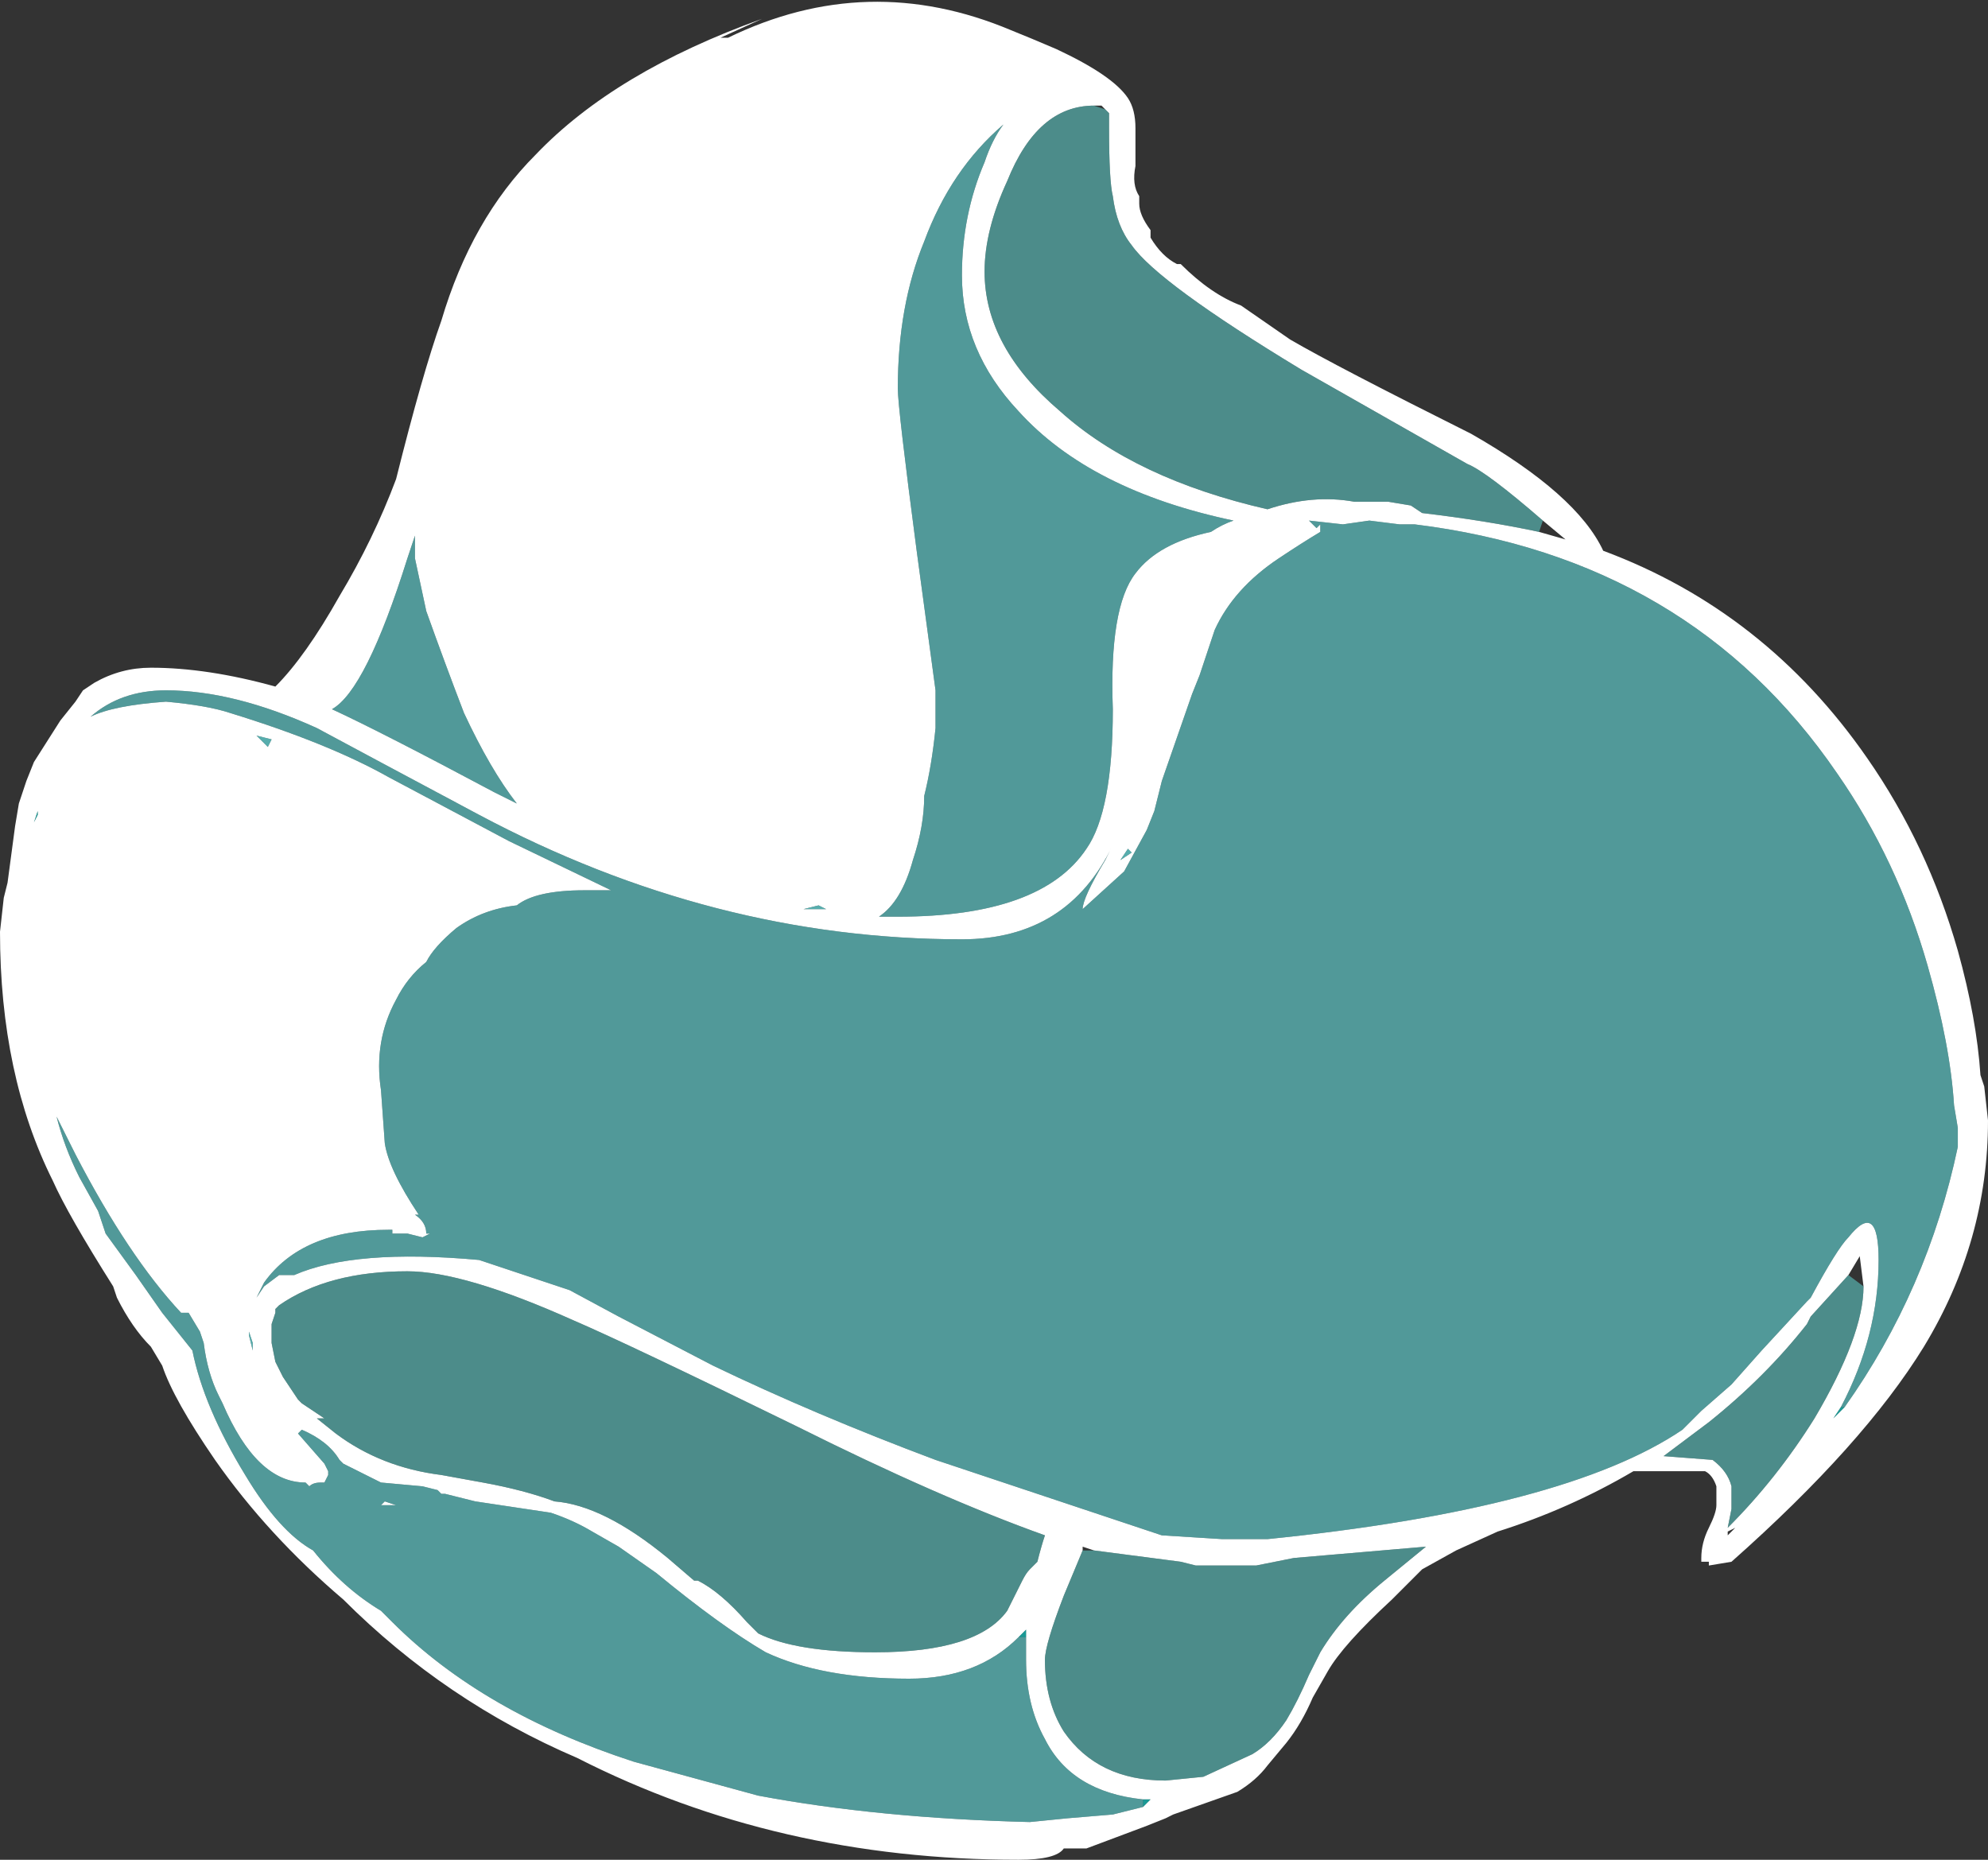 <?xml version="1.0" encoding="UTF-8" standalone="no"?>
<svg xmlns:ffdec="https://www.free-decompiler.com/flash" xmlns:xlink="http://www.w3.org/1999/xlink" ffdec:objectType="shape" height="24.65px" width="26.35px" xmlns="http://www.w3.org/2000/svg">
  <rect width="100%" height="100%" fill="#333333" stroke="none"/>
  <g transform="matrix(1.0, 0.0, 0.0, 1.0, 13.65, 3.7)">
    <path d="M1.0 -2.25 L0.95 -2.3 0.85 -2.3 Q0.1 -2.3 -0.3 -1.3 -0.6 -0.65 -0.6 -0.1 -0.6 0.9 0.4 1.75 1.4 2.65 3.15 3.05 3.75 2.85 4.3 2.95 L4.75 2.95 5.05 3.0 5.2 3.1 Q6.05 3.2 6.75 3.35 L7.1 3.45 6.8 3.2 Q6.05 2.55 5.8 2.45 L3.6 1.2 Q1.7 0.05 1.35 -0.45 1.15 -0.7 1.1 -1.1 1.05 -1.3 1.05 -2.0 L1.05 -2.2 1.0 -2.25 M1.4 -2.0 L1.4 -1.5 Q1.35 -1.25 1.45 -1.1 L1.45 -1.0 Q1.45 -0.85 1.6 -0.65 L1.6 -0.55 Q1.75 -0.3 1.95 -0.2 L2.0 -0.2 Q2.4 0.2 2.8 0.35 L3.45 0.8 Q4.05 1.15 5.85 2.05 7.25 2.85 7.6 3.6 9.75 4.4 11.1 6.35 11.9 7.5 12.3 8.9 12.55 9.8 12.6 10.55 L12.65 10.7 12.7 11.15 Q12.7 12.75 11.85 14.15 11.05 15.45 9.3 17.0 L9.0 17.05 9.0 17.0 8.9 17.0 8.9 16.95 Q8.9 16.75 9.0 16.55 9.1 16.35 9.1 16.25 L9.1 16.0 Q9.05 15.85 8.95 15.8 L8.0 15.8 Q7.15 16.3 6.2 16.6 L5.65 16.85 5.2 17.1 4.8 17.5 Q4.15 18.1 3.95 18.45 L3.75 18.8 Q3.6 19.15 3.4 19.4 L3.15 19.7 Q3.0 19.9 2.75 20.05 L1.9 20.35 1.8 20.4 1.55 20.5 0.75 20.8 0.45 20.8 Q0.35 20.95 -0.15 20.95 -3.35 20.95 -6.0 19.6 -7.75 18.85 -9.1 17.5 -10.1 16.65 -10.8 15.65 -11.35 14.85 -11.5 14.4 L-11.65 14.15 Q-11.9 13.9 -12.1 13.5 L-12.15 13.35 Q-12.75 12.4 -12.95 11.95 -13.65 10.55 -13.65 8.65 L-13.6 8.2 -13.55 8.0 -13.45 7.25 -13.4 6.95 -13.3 6.65 -13.2 6.4 -12.85 5.85 -12.65 5.6 -12.55 5.45 -12.4 5.35 Q-12.05 5.15 -11.65 5.15 -10.9 5.15 -10.0 5.4 -9.6 5.0 -9.15 4.2 -8.7 3.45 -8.4 2.65 -8.05 1.25 -7.8 0.55 -7.4 -0.8 -6.55 -1.65 -5.5 -2.75 -3.55 -3.45 L-4.1 -3.2 -4.0 -3.2 Q-2.15 -4.1 -0.25 -3.3 0.0 -3.2 0.35 -3.05 1.1 -2.7 1.3 -2.4 1.4 -2.25 1.4 -2.0 M10.8 14.95 Q11.9 13.4 12.3 11.5 L12.3 11.25 12.25 10.95 Q12.2 10.15 11.9 9.1 11.5 7.7 10.7 6.55 8.75 3.7 5.1 3.25 L4.9 3.25 4.5 3.2 4.15 3.25 3.7 3.2 3.8 3.3 3.85 3.25 3.85 3.35 Q3.6 3.5 3.3 3.7 2.7 4.1 2.45 4.65 2.4 4.8 2.25 5.25 L2.15 5.5 1.75 6.65 1.65 7.05 1.55 7.3 1.25 7.85 0.7 8.35 Q0.7 8.2 1.0 7.7 L1.1 7.5 Q0.5 8.75 -0.9 8.75 -4.2 8.75 -7.3 7.1 -8.8 6.3 -9.45 5.95 -10.55 5.45 -11.45 5.45 -12.05 5.45 -12.45 5.8 -12.15 5.65 -11.45 5.6 -10.9 5.65 -10.6 5.75 -9.3 6.15 -8.5 6.6 L-6.9 7.45 -5.55 8.1 -5.9 8.1 Q-6.55 8.1 -6.8 8.3 -7.25 8.35 -7.6 8.6 -7.9 8.85 -8.0 9.05 -8.25 9.25 -8.4 9.55 -8.7 10.1 -8.6 10.75 L-8.55 11.45 Q-8.5 11.8 -8.1 12.4 L-8.15 12.4 Q-8.0 12.5 -8.0 12.65 L-7.95 12.65 -8.05 12.7 -8.25 12.65 -8.45 12.65 -8.45 12.6 -8.5 12.6 Q-9.65 12.6 -10.15 13.3 L-10.25 13.5 -10.15 13.35 -9.95 13.2 -9.75 13.2 Q-8.95 12.85 -7.3 13.0 L-6.1 13.4 -5.45 13.75 -4.2 14.4 Q-2.85 15.05 -1.25 15.65 L1.75 16.65 2.55 16.7 3.15 16.7 Q7.1 16.3 8.65 15.25 L8.9 15.0 9.3 14.65 9.7 14.2 10.3 13.55 10.35 13.5 Q10.7 12.85 10.85 12.7 11.25 12.2 11.25 13.0 11.25 14.0 10.75 14.95 L10.65 15.1 10.8 14.95 M2.7 3.2 Q0.8 2.8 -0.15 1.75 -0.9 0.95 -0.9 -0.05 -0.9 -0.85 -0.6 -1.55 -0.5 -1.85 -0.35 -2.05 -1.05 -1.45 -1.4 -0.5 -1.75 0.35 -1.75 1.45 -1.75 1.7 -1.5 3.6 L-1.25 5.45 -1.25 5.95 Q-1.3 6.45 -1.4 6.85 -1.4 7.25 -1.55 7.7 -1.7 8.25 -2.0 8.45 L-1.75 8.45 Q0.15 8.45 0.75 7.55 1.1 7.05 1.1 5.7 1.05 4.35 1.4 3.9 1.7 3.5 2.4 3.35 2.55 3.25 2.7 3.2 M1.2 7.7 L1.35 7.6 1.3 7.55 1.2 7.7 M11.05 13.35 L11.0 12.95 10.85 13.2 10.35 13.75 10.3 13.85 Q9.75 14.55 9.0 15.15 L8.4 15.6 9.05 15.65 Q9.25 15.8 9.3 16.0 L9.3 16.3 9.25 16.55 Q9.9 15.9 10.4 15.1 11.05 14.0 11.05 13.35 M9.25 16.65 L9.35 16.55 9.25 16.6 9.25 16.65 M0.7 16.85 L0.45 17.45 Q0.2 18.1 0.2 18.3 0.2 18.85 0.45 19.25 0.9 19.9 1.8 19.9 L2.3 19.85 2.95 19.55 Q3.2 19.4 3.4 19.1 3.55 18.85 3.7 18.5 L3.85 18.2 Q4.15 17.7 4.7 17.25 L5.25 16.8 3.5 16.95 3.0 17.05 2.2 17.05 2.0 17.0 0.85 16.85 0.7 16.8 0.7 16.85 M-7.8 15.85 L-7.25 15.95 Q-6.7 16.05 -6.3 16.2 -5.65 16.25 -4.8 16.95 L-4.45 17.25 -4.4 17.25 Q-4.1 17.4 -3.75 17.8 L-3.6 17.95 Q-3.1 18.2 -2.05 18.2 -0.7 18.2 -0.3 17.65 L-0.1 17.25 Q-0.05 17.15 0.0 17.1 L0.1 17.0 Q0.15 16.8 0.2 16.65 -1.2 16.15 -3.1 15.2 -5.35 14.1 -6.05 13.8 -7.5 13.15 -8.25 13.15 -9.3 13.15 -9.95 13.6 L-10.0 13.65 -10.0 13.7 -10.05 13.85 -10.05 14.1 -10.0 14.35 -9.9 14.55 -9.7 14.85 -9.65 14.9 Q-9.5 15.0 -9.35 15.1 L-9.45 15.1 -9.2 15.3 Q-8.6 15.75 -7.8 15.85 M-0.15 18.0 Q-0.7 18.55 -1.6 18.55 -2.75 18.55 -3.5 18.2 -4.1 17.85 -4.95 17.15 L-5.45 16.8 -5.8 16.6 Q-6.05 16.45 -6.35 16.35 L-7.35 16.2 -7.75 16.1 -7.8 16.1 -7.85 16.05 -8.05 16.0 -8.6 15.95 -9.1 15.7 -9.15 15.65 Q-9.3 15.4 -9.65 15.25 L-9.65 15.25 -9.7 15.3 -9.35 15.7 -9.3 15.8 -9.3 15.85 -9.35 15.95 -9.4 15.95 Q-9.5 15.95 -9.55 16.0 L-9.6 15.95 Q-10.25 15.95 -10.7 14.9 L-10.75 14.8 Q-10.9 14.5 -10.95 14.1 L-11.0 13.95 -11.15 13.7 -11.25 13.7 Q-11.95 12.95 -12.65 11.6 L-12.9 11.1 Q-12.8 11.5 -12.6 11.9 L-12.35 12.35 -12.25 12.65 -11.85 13.2 -11.5 13.7 -11.1 14.2 Q-10.95 14.95 -10.4 15.85 -9.95 16.6 -9.5 16.85 -9.1 17.35 -8.6 17.65 L-8.45 17.8 Q-7.25 19.0 -5.25 19.65 L-3.6 20.1 Q-2.0 20.4 0.0 20.45 L0.5 20.4 1.1 20.35 1.5 20.25 1.6 20.15 1.5 20.15 Q0.55 20.05 0.2 19.35 -0.05 18.9 -0.05 18.3 L-0.05 18.0 -0.05 17.9 -0.15 18.0 M-10.05 6.1 L-10.25 6.05 -10.1 6.2 -10.05 6.1 M-8.15 3.7 L-8.15 3.4 -8.25 3.7 Q-8.8 5.45 -9.25 5.7 -8.6 6.0 -7.1 6.8 L-6.8 6.95 Q-7.15 6.5 -7.5 5.75 -7.75 5.1 -8.0 4.4 L-8.15 3.7 M-10.35 14.0 L-10.3 14.2 -10.3 14.1 -10.35 13.95 -10.35 14.0 M-3.7 8.2 L-3.7 8.2 M-2.7 8.35 L-2.8 8.3 -3.0 8.35 -2.7 8.35 M-13.2 7.2 L-13.15 7.1 -13.15 7.05 -13.2 7.2 M-8.4 16.25 L-8.6 16.25 -8.55 16.2 -8.4 16.25" fill="#ffffff" fill-rule="evenodd" stroke="none"/>
    <path d="M10.75 14.95 L10.8 14.95 10.65 15.1 10.75 14.95 M1.5 20.25 L1.5 20.15 1.6 20.15 1.5 20.25 M-0.05 18.0 L-0.15 18.0 -0.05 17.9 -0.05 18.0 M-13.2 7.2 L-13.15 7.05 -13.15 7.1 -13.2 7.2" fill="#00fff7" fill-opacity="0.498" fill-rule="evenodd" stroke="none"/>
    <path d="M1.2 7.7 L1.3 7.55 1.35 7.6 1.2 7.7 M-10.05 6.1 L-10.1 6.2 -10.25 6.05 -10.05 6.1 M-2.7 8.35 L-3.0 8.35 -2.8 8.3 -2.7 8.35 M-3.7 8.2 L-3.7 8.2 M-10.35 14.0 L-10.35 13.95 -10.3 14.1 -10.3 14.2 -10.35 14.0" fill="#70ffff" fill-opacity="0.6" fill-rule="evenodd" stroke="none"/>
    <path d="M10.75 14.95 Q11.25 14.0 11.25 13.0 11.25 12.2 10.85 12.7 10.7 12.85 10.35 13.5 L10.3 13.55 9.7 14.2 9.3 14.65 8.9 15.0 8.65 15.25 Q7.1 16.3 3.15 16.7 L2.55 16.7 1.75 16.65 -1.25 15.65 Q-2.85 15.05 -4.2 14.4 L-5.45 13.75 -6.1 13.4 -7.3 13.0 Q-8.95 12.85 -9.75 13.2 L-9.95 13.2 -10.15 13.35 -10.25 13.5 -10.15 13.3 Q-9.65 12.6 -8.5 12.6 L-8.45 12.6 -8.45 12.65 -8.25 12.65 -8.05 12.7 -7.95 12.65 -8.0 12.65 Q-8.0 12.5 -8.15 12.4 L-8.1 12.4 Q-8.5 11.8 -8.55 11.45 L-8.6 10.75 Q-8.7 10.1 -8.4 9.55 -8.25 9.25 -8.0 9.05 -7.9 8.85 -7.6 8.6 -7.25 8.35 -6.8 8.3 -6.55 8.1 -5.9 8.1 L-5.55 8.1 -6.9 7.45 -8.5 6.6 Q-9.3 6.15 -10.6 5.75 -10.9 5.65 -11.45 5.6 -12.15 5.65 -12.45 5.8 -12.05 5.45 -11.45 5.45 -10.55 5.45 -9.45 5.95 -8.8 6.3 -7.3 7.1 -4.2 8.75 -0.9 8.75 0.5 8.75 1.1 7.5 L1.0 7.7 Q0.7 8.2 0.7 8.35 L1.25 7.85 1.55 7.3 1.65 7.05 1.75 6.65 2.15 5.5 2.25 5.25 Q2.4 4.8 2.45 4.65 2.7 4.1 3.3 3.7 3.6 3.5 3.85 3.35 L3.85 3.25 3.8 3.3 3.7 3.2 4.15 3.25 4.5 3.2 4.9 3.25 5.1 3.25 Q8.75 3.7 10.7 6.55 11.5 7.7 11.9 9.1 12.2 10.15 12.25 10.95 L12.3 11.25 12.3 11.5 Q11.9 13.4 10.8 14.95 L10.75 14.95 M2.7 3.2 Q2.55 3.25 2.4 3.35 1.7 3.5 1.4 3.9 1.05 4.35 1.1 5.7 1.1 7.05 0.75 7.55 0.15 8.45 -1.75 8.45 L-2.0 8.45 Q-1.7 8.25 -1.55 7.7 -1.4 7.25 -1.4 6.85 -1.3 6.45 -1.25 5.95 L-1.25 5.45 -1.5 3.6 Q-1.75 1.7 -1.75 1.45 -1.75 0.35 -1.4 -0.5 -1.05 -1.45 -0.35 -2.05 -0.5 -1.85 -0.6 -1.55 -0.9 -0.85 -0.9 -0.05 -0.9 0.95 -0.15 1.75 0.8 2.8 2.7 3.2 M1.5 20.25 L1.1 20.35 0.5 20.4 0.0 20.45 Q-2.0 20.4 -3.6 20.1 L-5.25 19.65 Q-7.25 19.0 -8.45 17.8 L-8.6 17.65 Q-9.1 17.35 -9.5 16.85 -9.95 16.6 -10.4 15.85 -10.95 14.95 -11.1 14.2 L-11.5 13.7 -11.85 13.2 -12.25 12.65 -12.35 12.35 -12.6 11.9 Q-12.8 11.5 -12.9 11.1 L-12.65 11.6 Q-11.95 12.95 -11.25 13.7 L-11.15 13.7 -11.0 13.95 -10.95 14.1 Q-10.9 14.5 -10.75 14.8 L-10.7 14.9 Q-10.25 15.95 -9.6 15.95 L-9.55 16.0 Q-9.5 15.95 -9.4 15.95 L-9.35 15.95 -9.3 15.85 -9.3 15.8 -9.35 15.7 -9.7 15.3 -9.65 15.25 -9.65 15.25 Q-9.3 15.4 -9.15 15.65 L-9.1 15.7 -8.6 15.95 -8.05 16.0 -7.85 16.05 -7.8 16.1 -7.75 16.1 -7.35 16.2 -6.35 16.35 Q-6.05 16.45 -5.8 16.6 L-5.45 16.8 -4.95 17.15 Q-4.1 17.85 -3.5 18.2 -2.75 18.55 -1.6 18.55 -0.7 18.55 -0.15 18.0 L-0.05 18.0 -0.05 18.3 Q-0.05 18.9 0.2 19.35 0.55 20.05 1.5 20.15 L1.5 20.25 M-8.15 3.7 L-8.0 4.4 Q-7.75 5.1 -7.5 5.75 -7.15 6.5 -6.8 6.95 L-7.1 6.8 Q-8.6 6.0 -9.25 5.7 -8.8 5.45 -8.25 3.7 L-8.15 3.4 -8.15 3.7 M-8.4 16.25 L-8.55 16.2 -8.6 16.25 -8.4 16.25" fill="#70ffff" fill-opacity="0.498" fill-rule="evenodd" stroke="none"/>
    <path d="M0.85 -2.3 L1.0 -2.25 1.05 -2.2 1.05 -2.0 Q1.05 -1.3 1.1 -1.1 1.15 -0.7 1.35 -0.45 1.7 0.05 3.6 1.2 L5.8 2.45 Q6.05 2.55 6.8 3.2 L6.75 3.35 Q6.05 3.2 5.2 3.1 L5.05 3.0 4.75 2.95 4.3 2.95 Q3.75 2.85 3.15 3.05 1.4 2.65 0.4 1.75 -0.6 0.9 -0.6 -0.1 -0.6 -0.65 -0.3 -1.3 0.1 -2.3 0.85 -2.3 M10.85 13.2 L11.05 13.35 Q11.05 14.0 10.4 15.1 9.9 15.9 9.25 16.55 L9.3 16.3 9.3 16.0 Q9.25 15.8 9.05 15.65 L8.4 15.6 9.0 15.15 Q9.75 14.55 10.3 13.85 L10.35 13.75 10.85 13.2 M0.85 16.85 L2.0 17.0 2.2 17.05 3.0 17.05 3.5 16.95 5.25 16.8 4.7 17.25 Q4.15 17.7 3.85 18.2 L3.7 18.5 Q3.55 18.85 3.4 19.1 3.2 19.4 2.95 19.55 L2.3 19.85 1.8 19.9 Q0.9 19.9 0.45 19.25 0.2 18.85 0.2 18.3 0.2 18.1 0.45 17.45 L0.7 16.85 0.85 16.85 M-7.8 15.85 Q-8.6 15.75 -9.2 15.3 L-9.45 15.1 -9.35 15.1 Q-9.5 15.0 -9.65 14.9 L-9.7 14.85 -9.9 14.55 -10.0 14.35 -10.05 14.1 -10.05 13.85 -10.0 13.7 -10.0 13.65 -9.95 13.6 Q-9.3 13.15 -8.25 13.15 -7.5 13.15 -6.05 13.8 -5.35 14.1 -3.1 15.2 -1.2 16.15 0.2 16.65 0.15 16.8 0.1 17.0 L0.0 17.1 Q-0.05 17.15 -0.1 17.25 L-0.3 17.65 Q-0.7 18.2 -2.05 18.2 -3.1 18.2 -3.6 17.95 L-3.75 17.8 Q-4.1 17.4 -4.4 17.25 L-4.45 17.25 -4.8 16.95 Q-5.65 16.25 -6.3 16.2 -6.7 16.05 -7.25 15.95 L-7.8 15.85" fill="#66e6e2" fill-opacity="0.498" fill-rule="evenodd" stroke="none"/>
  </g>
</svg>
